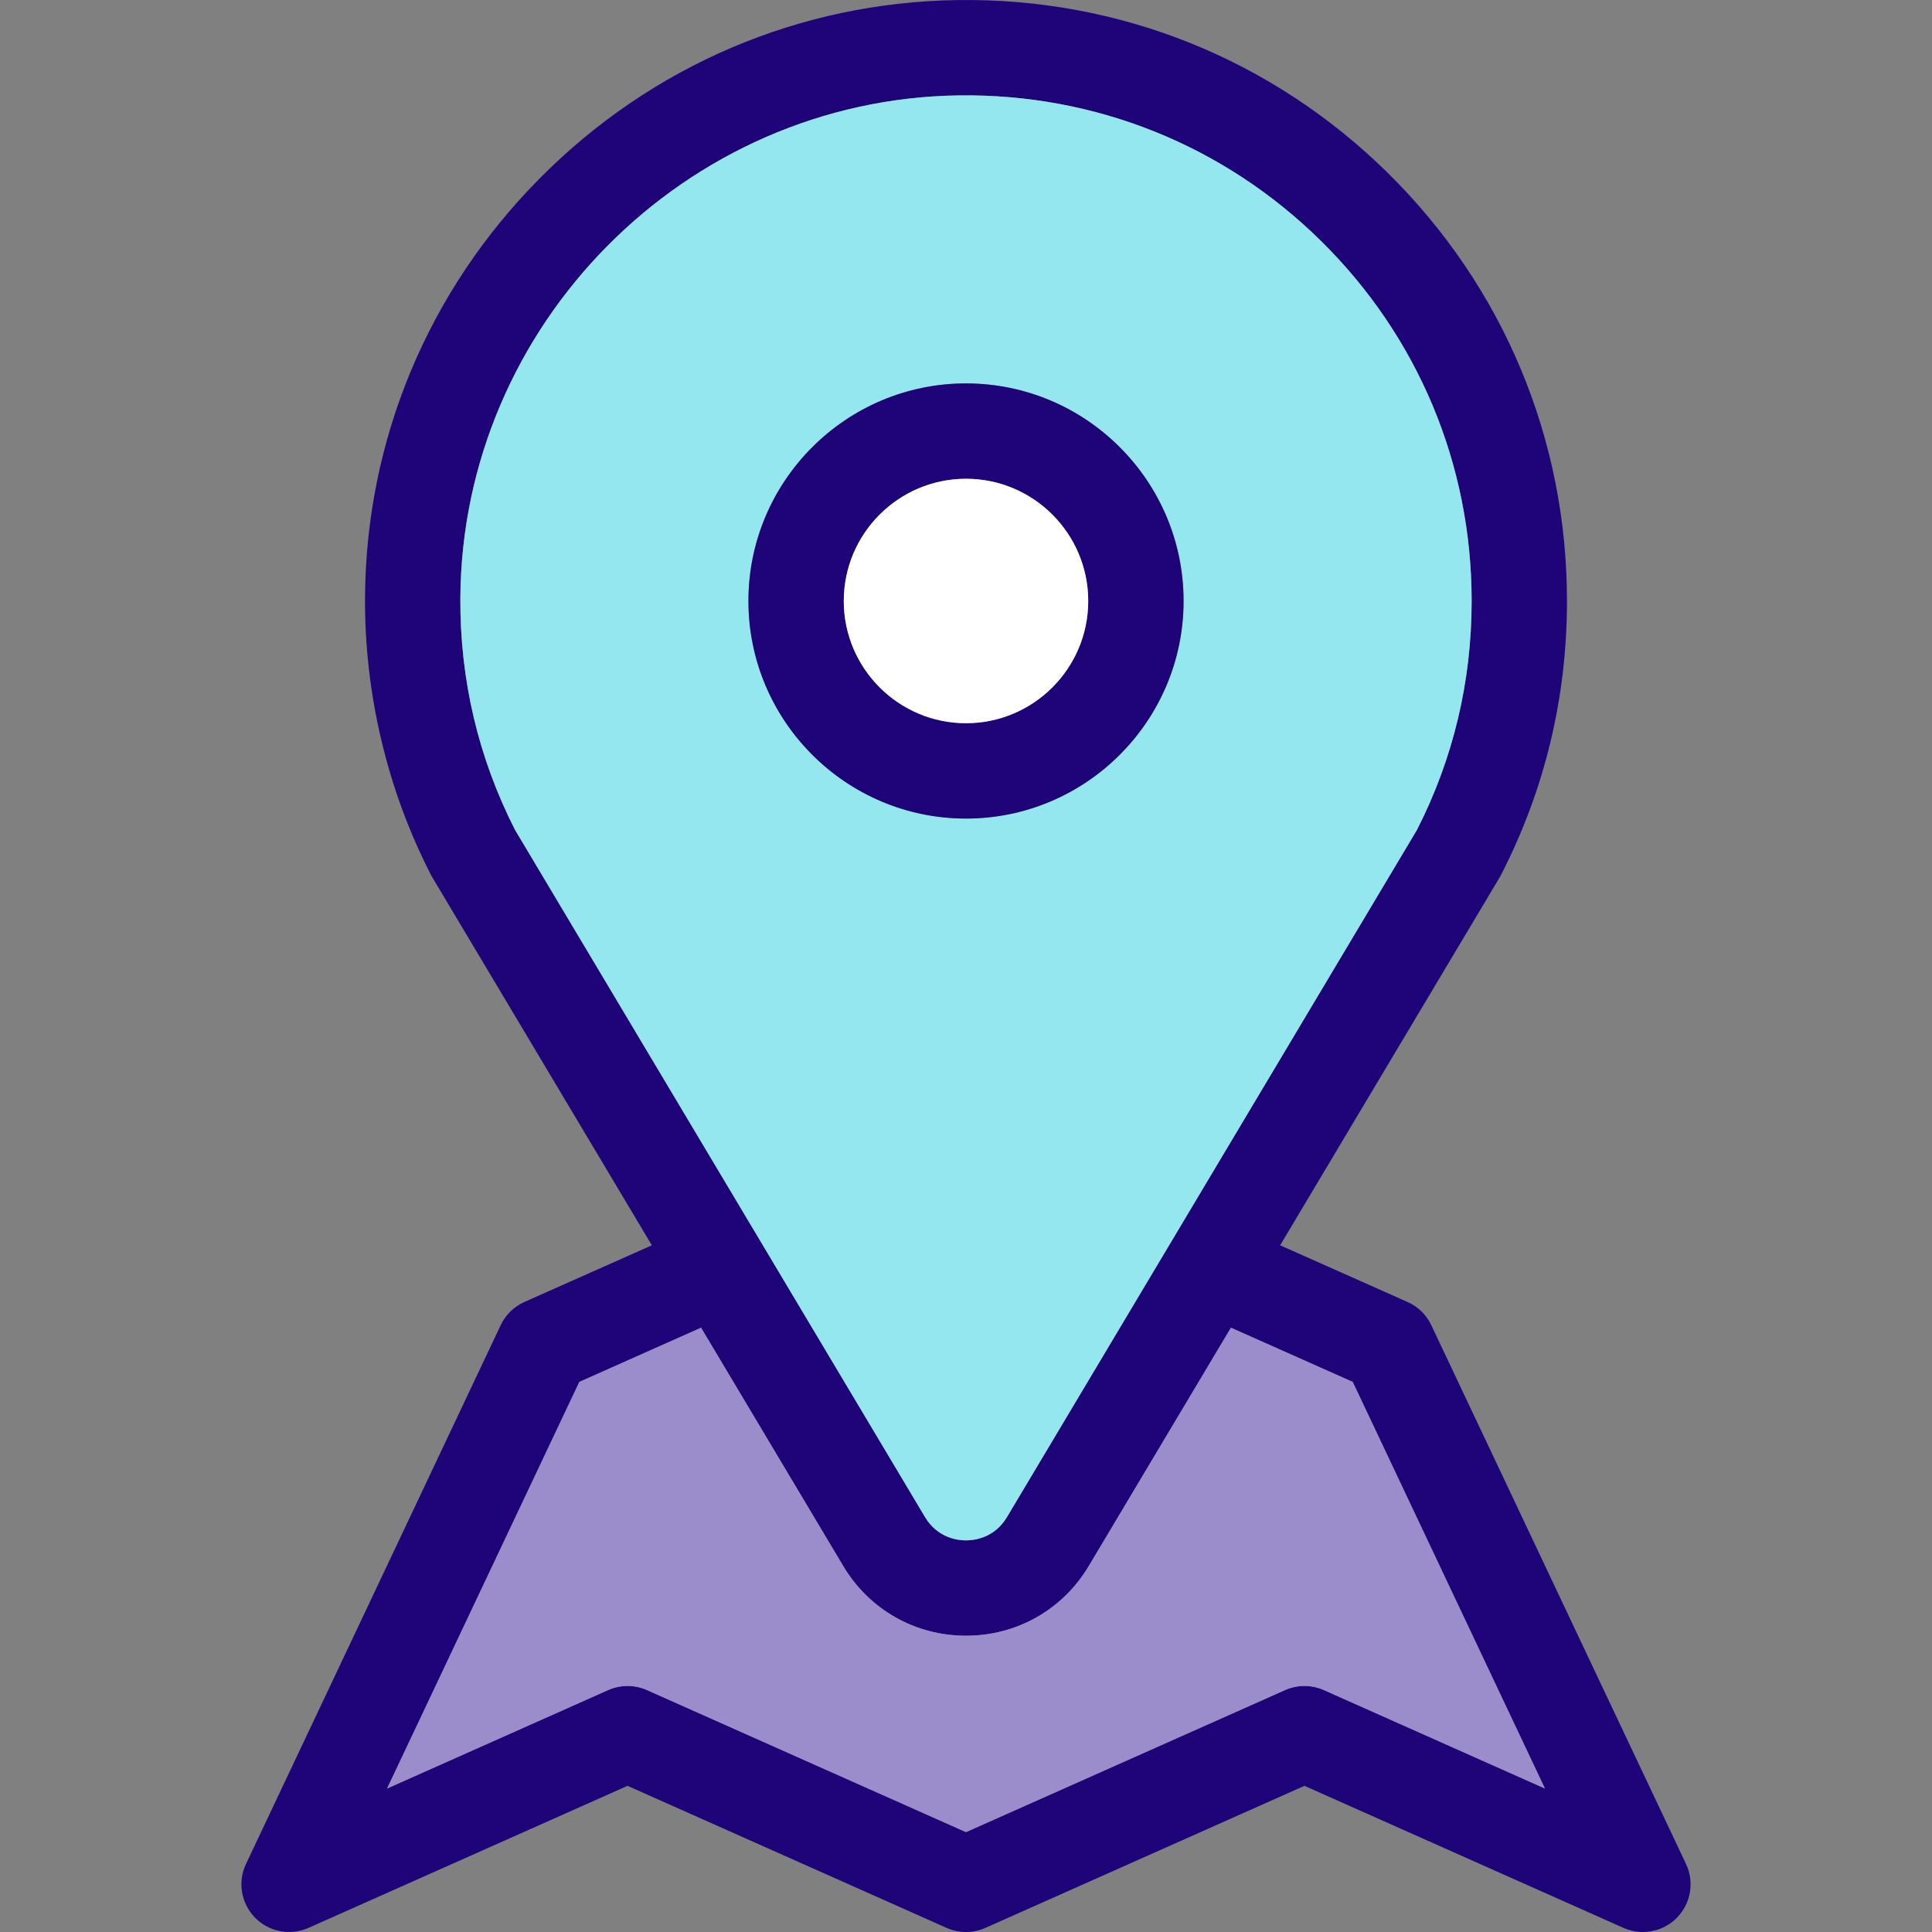 <?xml version="1.0" encoding="iso-8859-1"?>
<!-- Generator: Adobe Illustrator 19.0.0, SVG Export Plug-In . SVG Version: 6.00 Build 0)  -->
<svg version="1.1" id="Layer_1" xmlns="http://www.w3.org/2000/svg" xmlns:xlink="http://www.w3.org/1999/xlink" x="0px" y="0px"
	 viewBox="0 0 512 512" style="enable-background:new 0 0 512 512;" xml:space="preserve">
<rect x="0" y="0" width="512" height="512" fill="#808080" stroke="none"/>
<path style="fill:#1E0478;" d="M446.81,493.969c2.261,4.775,1.301,10.448-2.388,14.225c-2.426,2.489-5.71,3.803-9.033,3.803
	c-1.743,0-3.487-0.354-5.142-1.086l-84.553-37.646l-84.553,37.646c-3.272,1.453-7.011,1.453-10.283,0l-84.553-37.646L81.752,510.91
	c-4.826,2.148-10.485,1.061-14.174-2.716c-3.689-3.777-4.649-9.45-2.388-14.225l67.498-142.779c1.289-2.741,3.525-4.914,6.279-6.152
	l33.781-15.021L114.56,232.49c-0.139-0.227-0.265-0.467-0.392-0.707c-11.559-22.55-17.585-47.968-17.434-73.474
	c0.253-41.752,16.701-81.205,46.325-111.07c29.625-29.877,68.939-46.641,110.691-47.222c42.978-0.606,83.492,15.69,114.077,45.858
	s47.437,70.429,47.437,113.394c0,25.531-5.862,49.938-17.434,72.514c-0.126,0.24-0.253,0.48-0.392,0.707l-58.188,97.527
	l33.579,14.945c2.805,1.188,5.129,3.373,6.481,6.228L446.81,493.969z M409.416,473.971l-50.936-107.747l-32.265-14.364L288.543,415
	c-6.898,11.572-19.063,18.482-32.543,18.482s-25.645-6.91-32.543-18.482l-37.672-63.14l-32.252,14.364l-50.949,107.747
	l58.579-26.087c3.272-1.453,7.011-1.453,10.283,0L256,485.53l84.553-37.646c3.272-1.453,7.011-1.453,10.283,0L409.416,473.971z
	 M375.521,219.907c9.614-18.886,14.477-39.276,14.477-60.639c0-36.143-14.174-70.025-39.908-95.405
	c-25.734-25.38-59.83-39.061-95.999-38.581c-72.4,0.998-131.662,60.74-132.091,133.178c-0.126,21.64,4.737,42.321,14.477,61.447
	l108.67,182.143c3.322,5.559,8.692,6.165,10.852,6.165c2.16,0,7.529-0.606,10.852-6.165L375.521,219.907z"/>
<path style="fill:#9B8CCC;" d="M358.479,366.223l50.936,107.747l-58.579-26.087c-3.272-1.453-7.011-1.453-10.283,0L256,485.53
	l-84.553-37.646c-3.272-1.453-7.011-1.453-10.283,0l-58.579,26.087l50.949-107.747l32.252-14.364L223.457,415
	c6.898,11.572,19.063,18.482,32.543,18.482c13.479,0,25.645-6.91,32.543-18.482l37.672-63.14L358.479,366.223z"/>
<path style="fill:#94E7EF;" d="M389.999,159.269c0,21.363-4.864,41.752-14.477,60.639L266.852,402.051
	c-3.323,5.559-8.692,6.165-10.852,6.165c-2.16,0-7.529-0.606-10.852-6.165l-108.67-182.143
	c-9.74-19.126-14.604-39.807-14.477-61.447c0.43-72.438,59.691-132.18,132.091-133.178c36.168-0.48,70.265,13.202,95.999,38.581
	S389.999,123.125,389.999,159.269z M313.657,159.269c0-31.797-25.86-57.657-57.657-57.657c-31.785,0-57.657,25.86-57.657,57.657
	c0,31.785,25.872,57.657,57.657,57.657C287.797,216.926,313.657,191.053,313.657,159.269z"/>
<path style="fill:#1E0478;" d="M256,101.611c31.797,0,57.657,25.86,57.657,57.657c0,31.785-25.86,57.657-57.657,57.657
	c-31.785,0-57.657-25.872-57.657-57.657C198.343,127.471,224.215,101.611,256,101.611z M288.391,159.269
	c0-17.863-14.528-32.391-32.391-32.391c-17.851,0-32.391,14.528-32.391,32.391S238.15,191.66,256,191.66
	C273.863,191.66,288.391,177.132,288.391,159.269z"/>
<path style="fill:#FFFFFF;" d="M256,126.877c17.863,0,32.391,14.528,32.391,32.391S273.863,191.66,256,191.66
	c-17.851,0-32.391-14.528-32.391-32.391S238.15,126.877,256,126.877z"/>
<g>
</g>
<g>
</g>
<g>
</g>
<g>
</g>
<g>
</g>
<g>
</g>
<g>
</g>
<g>
</g>
<g>
</g>
<g>
</g>
<g>
</g>
<g>
</g>
<g>
</g>
<g>
</g>
<g>
</g>
</svg>
